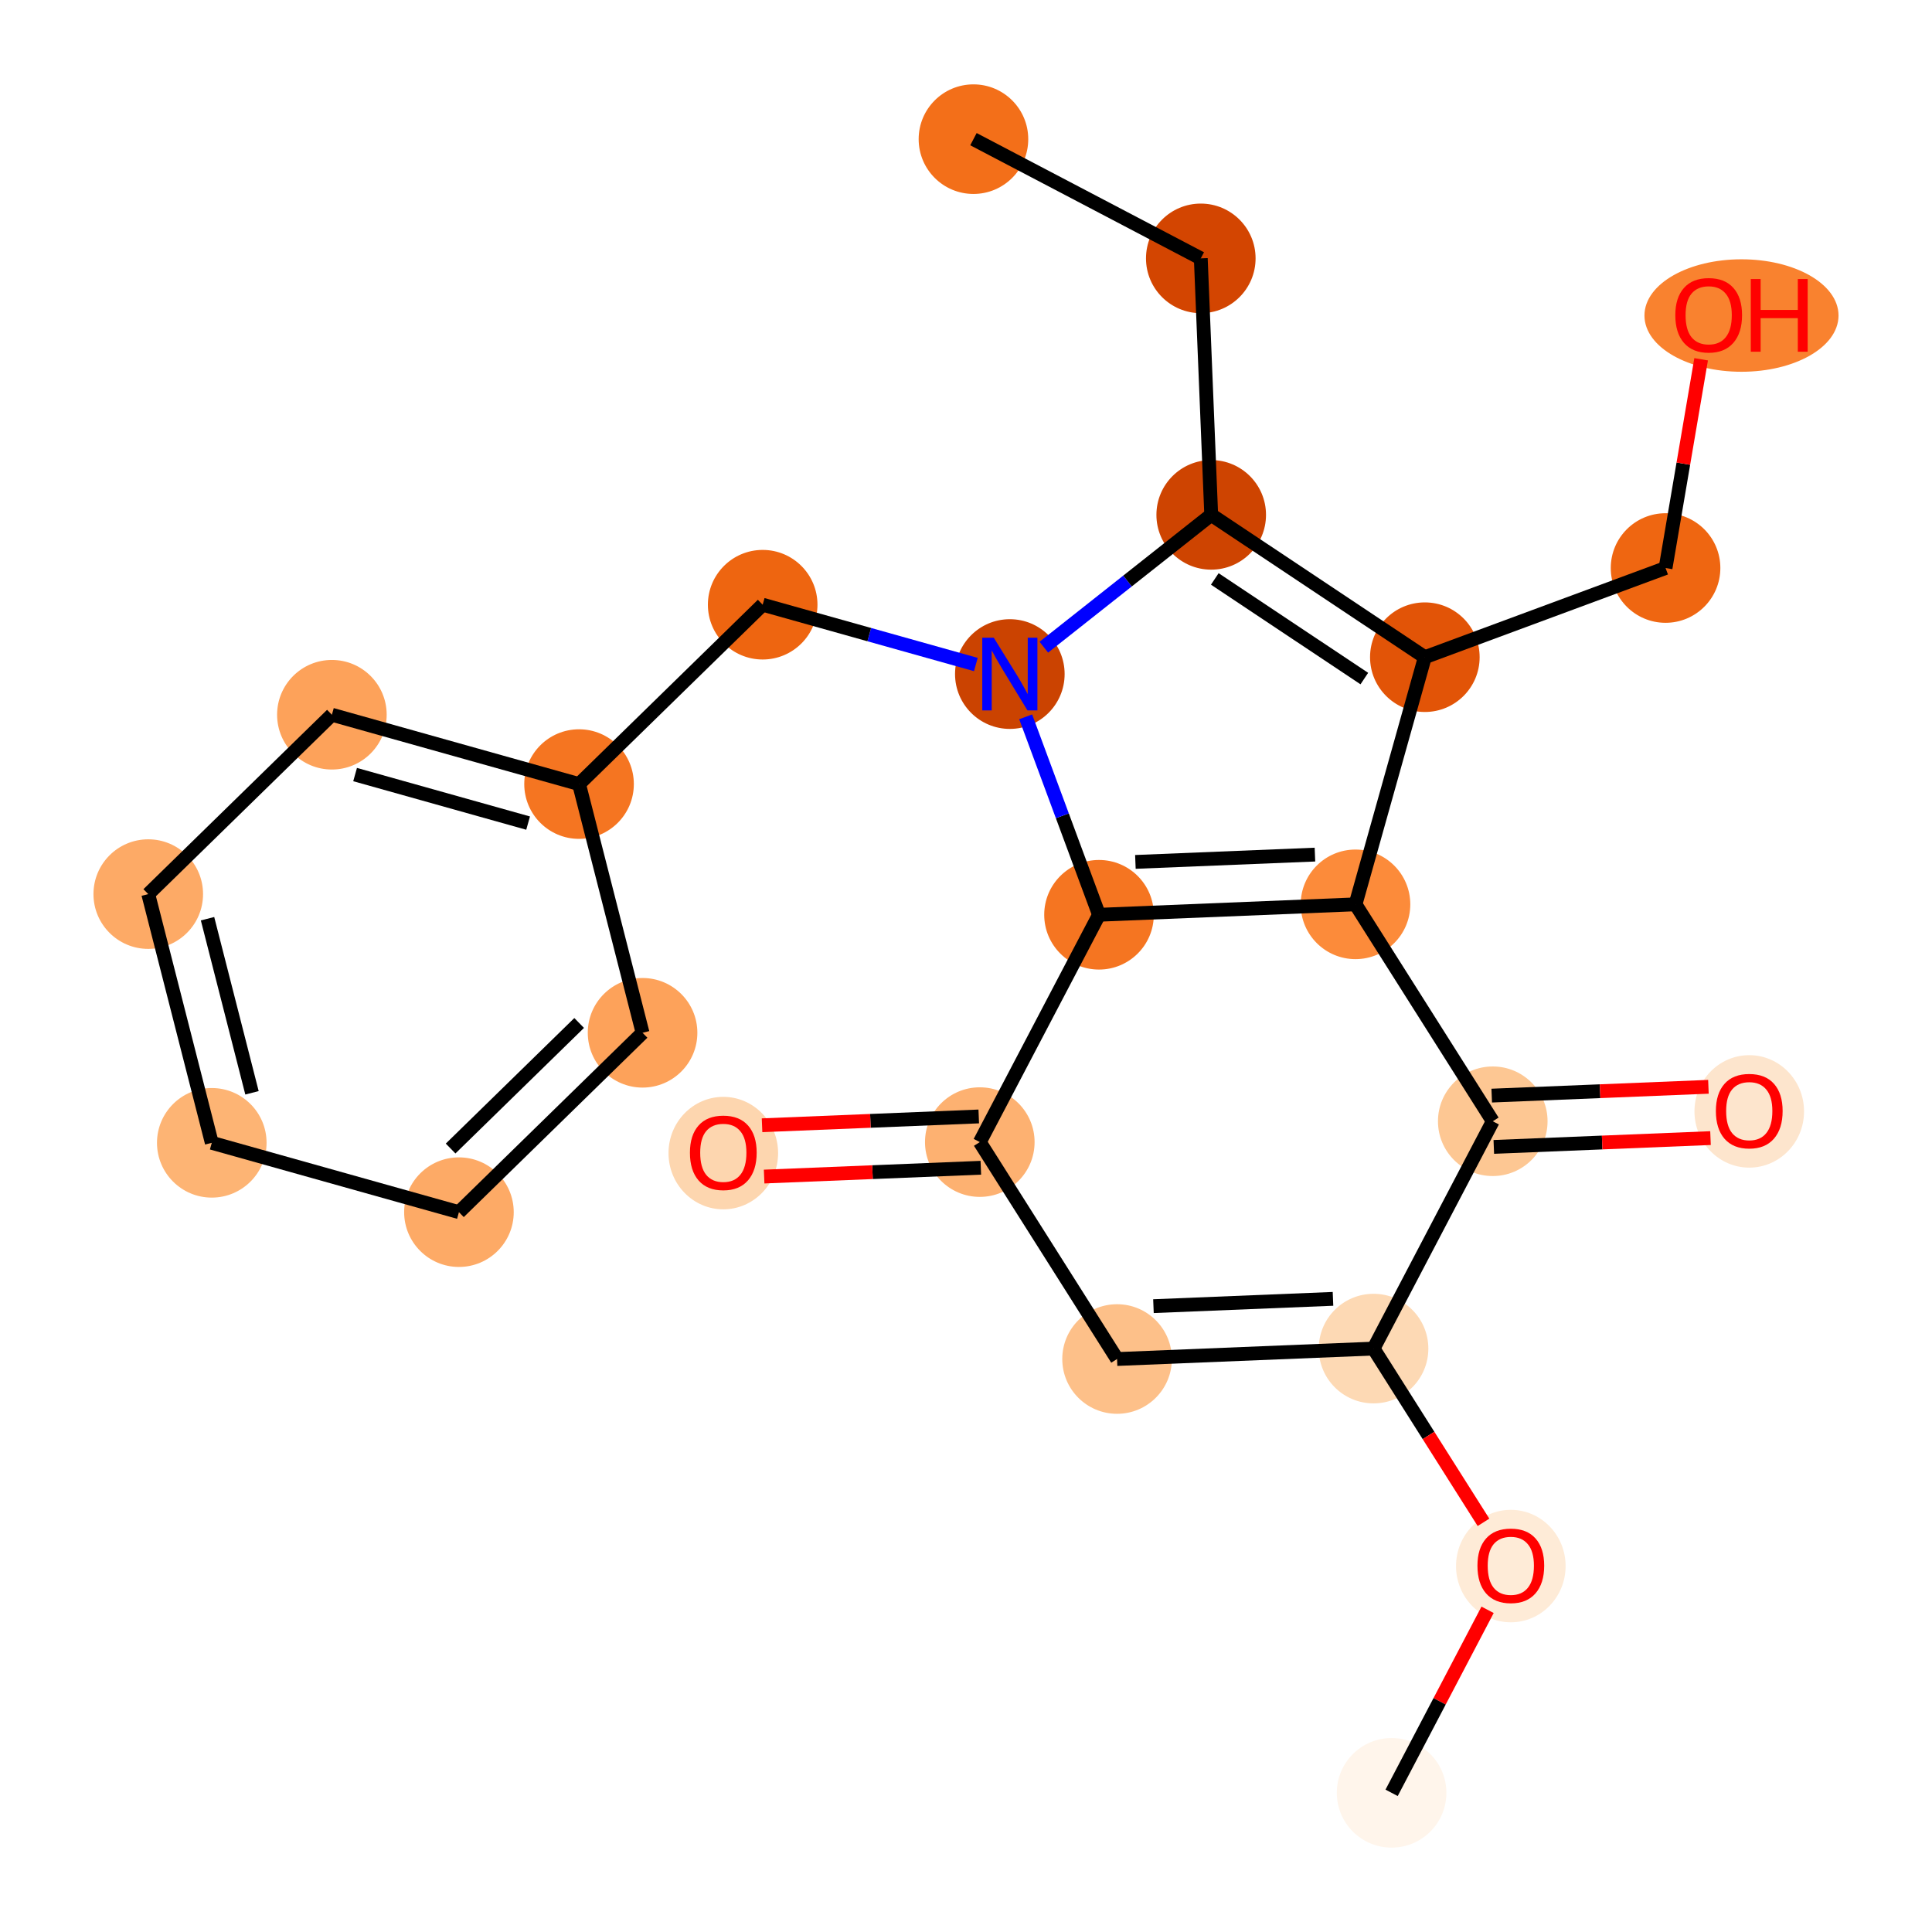 <?xml version='1.0' encoding='iso-8859-1'?>
<svg version='1.1' baseProfile='full'
              xmlns='http://www.w3.org/2000/svg'
                      xmlns:rdkit='http://www.rdkit.org/xml'
                      xmlns:xlink='http://www.w3.org/1999/xlink'
                  xml:space='preserve'
width='280px' height='280px' viewBox='0 0 280 280'>
<!-- END OF HEADER -->
<rect style='opacity:1.0;fill:#FFFFFF;stroke:none' width='280' height='280' x='0' y='0'> </rect>
<ellipse cx='141.08' cy='20.168' rx='7.441' ry='7.441'  style='fill:#F36F19;fill-rule:evenodd;stroke:#F36F19;stroke-width:1.0px;stroke-linecap:butt;stroke-linejoin:miter;stroke-opacity:1' />
<ellipse cx='174.027' cy='37.446' rx='7.441' ry='7.441'  style='fill:#D34501;fill-rule:evenodd;stroke:#D34501;stroke-width:1.0px;stroke-linecap:butt;stroke-linejoin:miter;stroke-opacity:1' />
<ellipse cx='175.538' cy='74.618' rx='7.441' ry='7.441'  style='fill:#CE4401;fill-rule:evenodd;stroke:#CE4401;stroke-width:1.0px;stroke-linecap:butt;stroke-linejoin:miter;stroke-opacity:1' />
<ellipse cx='206.499' cy='95.245' rx='7.441' ry='7.441'  style='fill:#E25407;fill-rule:evenodd;stroke:#E25407;stroke-width:1.0px;stroke-linecap:butt;stroke-linejoin:miter;stroke-opacity:1' />
<ellipse cx='241.385' cy='82.321' rx='7.441' ry='7.441'  style='fill:#EF6611;fill-rule:evenodd;stroke:#EF6611;stroke-width:1.0px;stroke-linecap:butt;stroke-linejoin:miter;stroke-opacity:1' />
<ellipse cx='252.39' cy='45.729' rx='13.563' ry='7.65'  style='fill:#F9822F;fill-rule:evenodd;stroke:#F9822F;stroke-width:1.0px;stroke-linecap:butt;stroke-linejoin:miter;stroke-opacity:1' />
<ellipse cx='196.449' cy='131.064' rx='7.441' ry='7.441'  style='fill:#FC8B3A;fill-rule:evenodd;stroke:#FC8B3A;stroke-width:1.0px;stroke-linecap:butt;stroke-linejoin:miter;stroke-opacity:1' />
<ellipse cx='159.277' cy='132.575' rx='7.441' ry='7.441'  style='fill:#F57521;fill-rule:evenodd;stroke:#F57521;stroke-width:1.0px;stroke-linecap:butt;stroke-linejoin:miter;stroke-opacity:1' />
<ellipse cx='146.353' cy='97.689' rx='7.441' ry='7.45'  style='fill:#CB4301;fill-rule:evenodd;stroke:#CB4301;stroke-width:1.0px;stroke-linecap:butt;stroke-linejoin:miter;stroke-opacity:1' />
<ellipse cx='110.533' cy='87.639' rx='7.441' ry='7.441'  style='fill:#EE6510;fill-rule:evenodd;stroke:#EE6510;stroke-width:1.0px;stroke-linecap:butt;stroke-linejoin:miter;stroke-opacity:1' />
<ellipse cx='83.92' cy='113.635' rx='7.441' ry='7.441'  style='fill:#F57521;fill-rule:evenodd;stroke:#F57521;stroke-width:1.0px;stroke-linecap:butt;stroke-linejoin:miter;stroke-opacity:1' />
<ellipse cx='48.1' cy='103.585' rx='7.441' ry='7.441'  style='fill:#FDA25A;fill-rule:evenodd;stroke:#FDA25A;stroke-width:1.0px;stroke-linecap:butt;stroke-linejoin:miter;stroke-opacity:1' />
<ellipse cx='21.487' cy='129.58' rx='7.441' ry='7.441'  style='fill:#FDAA66;fill-rule:evenodd;stroke:#FDAA66;stroke-width:1.0px;stroke-linecap:butt;stroke-linejoin:miter;stroke-opacity:1' />
<ellipse cx='30.693' cy='165.626' rx='7.441' ry='7.441'  style='fill:#FDB474;fill-rule:evenodd;stroke:#FDB474;stroke-width:1.0px;stroke-linecap:butt;stroke-linejoin:miter;stroke-opacity:1' />
<ellipse cx='66.513' cy='175.676' rx='7.441' ry='7.441'  style='fill:#FDAA66;fill-rule:evenodd;stroke:#FDAA66;stroke-width:1.0px;stroke-linecap:butt;stroke-linejoin:miter;stroke-opacity:1' />
<ellipse cx='93.126' cy='149.68' rx='7.441' ry='7.441'  style='fill:#FDA25A;fill-rule:evenodd;stroke:#FDA25A;stroke-width:1.0px;stroke-linecap:butt;stroke-linejoin:miter;stroke-opacity:1' />
<ellipse cx='141.999' cy='165.522' rx='7.441' ry='7.441'  style='fill:#FDB171;fill-rule:evenodd;stroke:#FDB171;stroke-width:1.0px;stroke-linecap:butt;stroke-linejoin:miter;stroke-opacity:1' />
<ellipse cx='104.827' cy='167.115' rx='7.441' ry='7.65'  style='fill:#FDD6AF;fill-rule:evenodd;stroke:#FDD6AF;stroke-width:1.0px;stroke-linecap:butt;stroke-linejoin:miter;stroke-opacity:1' />
<ellipse cx='161.893' cy='196.959' rx='7.441' ry='7.441'  style='fill:#FDC089;fill-rule:evenodd;stroke:#FDC089;stroke-width:1.0px;stroke-linecap:butt;stroke-linejoin:miter;stroke-opacity:1' />
<ellipse cx='199.065' cy='195.448' rx='7.441' ry='7.441'  style='fill:#FDD9B4;fill-rule:evenodd;stroke:#FDD9B4;stroke-width:1.0px;stroke-linecap:butt;stroke-linejoin:miter;stroke-opacity:1' />
<ellipse cx='218.959' cy='226.967' rx='7.441' ry='7.65'  style='fill:#FEEBD7;fill-rule:evenodd;stroke:#FEEBD7;stroke-width:1.0px;stroke-linecap:butt;stroke-linejoin:miter;stroke-opacity:1' />
<ellipse cx='201.682' cy='259.832' rx='7.441' ry='7.441'  style='fill:#FFF5EB;fill-rule:evenodd;stroke:#FFF5EB;stroke-width:1.0px;stroke-linecap:butt;stroke-linejoin:miter;stroke-opacity:1' />
<ellipse cx='216.343' cy='162.501' rx='7.441' ry='7.441'  style='fill:#FDC793;fill-rule:evenodd;stroke:#FDC793;stroke-width:1.0px;stroke-linecap:butt;stroke-linejoin:miter;stroke-opacity:1' />
<ellipse cx='253.515' cy='161.072' rx='7.441' ry='7.65'  style='fill:#FDE5CD;fill-rule:evenodd;stroke:#FDE5CD;stroke-width:1.0px;stroke-linecap:butt;stroke-linejoin:miter;stroke-opacity:1' />
<path class='bond-0 atom-0 atom-1' d='M 141.08,20.168 L 174.027,37.446' style='fill:none;fill-rule:evenodd;stroke:#000000;stroke-width:2.0px;stroke-linecap:butt;stroke-linejoin:miter;stroke-opacity:1' />
<path class='bond-1 atom-1 atom-2' d='M 174.027,37.446 L 175.538,74.618' style='fill:none;fill-rule:evenodd;stroke:#000000;stroke-width:2.0px;stroke-linecap:butt;stroke-linejoin:miter;stroke-opacity:1' />
<path class='bond-2 atom-2 atom-3' d='M 175.538,74.618 L 206.499,95.245' style='fill:none;fill-rule:evenodd;stroke:#000000;stroke-width:2.0px;stroke-linecap:butt;stroke-linejoin:miter;stroke-opacity:1' />
<path class='bond-2 atom-2 atom-3' d='M 176.057,83.904 L 197.729,98.343' style='fill:none;fill-rule:evenodd;stroke:#000000;stroke-width:2.0px;stroke-linecap:butt;stroke-linejoin:miter;stroke-opacity:1' />
<path class='bond-23 atom-8 atom-2' d='M 151.279,93.795 L 163.408,84.206' style='fill:none;fill-rule:evenodd;stroke:#0000FF;stroke-width:2.0px;stroke-linecap:butt;stroke-linejoin:miter;stroke-opacity:1' />
<path class='bond-23 atom-8 atom-2' d='M 163.408,84.206 L 175.538,74.618' style='fill:none;fill-rule:evenodd;stroke:#000000;stroke-width:2.0px;stroke-linecap:butt;stroke-linejoin:miter;stroke-opacity:1' />
<path class='bond-3 atom-3 atom-4' d='M 206.499,95.245 L 241.385,82.321' style='fill:none;fill-rule:evenodd;stroke:#000000;stroke-width:2.0px;stroke-linecap:butt;stroke-linejoin:miter;stroke-opacity:1' />
<path class='bond-5 atom-3 atom-6' d='M 206.499,95.245 L 196.449,131.064' style='fill:none;fill-rule:evenodd;stroke:#000000;stroke-width:2.0px;stroke-linecap:butt;stroke-linejoin:miter;stroke-opacity:1' />
<path class='bond-4 atom-4 atom-5' d='M 241.385,82.321 L 243.963,67.195' style='fill:none;fill-rule:evenodd;stroke:#000000;stroke-width:2.0px;stroke-linecap:butt;stroke-linejoin:miter;stroke-opacity:1' />
<path class='bond-4 atom-4 atom-5' d='M 243.963,67.195 L 246.541,52.069' style='fill:none;fill-rule:evenodd;stroke:#FF0000;stroke-width:2.0px;stroke-linecap:butt;stroke-linejoin:miter;stroke-opacity:1' />
<path class='bond-6 atom-6 atom-7' d='M 196.449,131.064 L 159.277,132.575' style='fill:none;fill-rule:evenodd;stroke:#000000;stroke-width:2.0px;stroke-linecap:butt;stroke-linejoin:miter;stroke-opacity:1' />
<path class='bond-6 atom-6 atom-7' d='M 190.571,123.856 L 164.55,124.914' style='fill:none;fill-rule:evenodd;stroke:#000000;stroke-width:2.0px;stroke-linecap:butt;stroke-linejoin:miter;stroke-opacity:1' />
<path class='bond-25 atom-22 atom-6' d='M 216.343,162.501 L 196.449,131.064' style='fill:none;fill-rule:evenodd;stroke:#000000;stroke-width:2.0px;stroke-linecap:butt;stroke-linejoin:miter;stroke-opacity:1' />
<path class='bond-7 atom-7 atom-8' d='M 159.277,132.575 L 153.963,118.231' style='fill:none;fill-rule:evenodd;stroke:#000000;stroke-width:2.0px;stroke-linecap:butt;stroke-linejoin:miter;stroke-opacity:1' />
<path class='bond-7 atom-7 atom-8' d='M 153.963,118.231 L 148.649,103.887' style='fill:none;fill-rule:evenodd;stroke:#0000FF;stroke-width:2.0px;stroke-linecap:butt;stroke-linejoin:miter;stroke-opacity:1' />
<path class='bond-15 atom-7 atom-16' d='M 159.277,132.575 L 141.999,165.522' style='fill:none;fill-rule:evenodd;stroke:#000000;stroke-width:2.0px;stroke-linecap:butt;stroke-linejoin:miter;stroke-opacity:1' />
<path class='bond-8 atom-8 atom-9' d='M 141.427,96.307 L 125.98,91.973' style='fill:none;fill-rule:evenodd;stroke:#0000FF;stroke-width:2.0px;stroke-linecap:butt;stroke-linejoin:miter;stroke-opacity:1' />
<path class='bond-8 atom-8 atom-9' d='M 125.98,91.973 L 110.533,87.639' style='fill:none;fill-rule:evenodd;stroke:#000000;stroke-width:2.0px;stroke-linecap:butt;stroke-linejoin:miter;stroke-opacity:1' />
<path class='bond-9 atom-9 atom-10' d='M 110.533,87.639 L 83.92,113.635' style='fill:none;fill-rule:evenodd;stroke:#000000;stroke-width:2.0px;stroke-linecap:butt;stroke-linejoin:miter;stroke-opacity:1' />
<path class='bond-10 atom-10 atom-11' d='M 83.92,113.635 L 48.1,103.585' style='fill:none;fill-rule:evenodd;stroke:#000000;stroke-width:2.0px;stroke-linecap:butt;stroke-linejoin:miter;stroke-opacity:1' />
<path class='bond-10 atom-10 atom-11' d='M 76.537,119.291 L 51.463,112.256' style='fill:none;fill-rule:evenodd;stroke:#000000;stroke-width:2.0px;stroke-linecap:butt;stroke-linejoin:miter;stroke-opacity:1' />
<path class='bond-24 atom-15 atom-10' d='M 93.126,149.68 L 83.92,113.635' style='fill:none;fill-rule:evenodd;stroke:#000000;stroke-width:2.0px;stroke-linecap:butt;stroke-linejoin:miter;stroke-opacity:1' />
<path class='bond-11 atom-11 atom-12' d='M 48.1,103.585 L 21.487,129.58' style='fill:none;fill-rule:evenodd;stroke:#000000;stroke-width:2.0px;stroke-linecap:butt;stroke-linejoin:miter;stroke-opacity:1' />
<path class='bond-12 atom-12 atom-13' d='M 21.487,129.58 L 30.693,165.626' style='fill:none;fill-rule:evenodd;stroke:#000000;stroke-width:2.0px;stroke-linecap:butt;stroke-linejoin:miter;stroke-opacity:1' />
<path class='bond-12 atom-12 atom-13' d='M 30.077,133.146 L 36.521,158.378' style='fill:none;fill-rule:evenodd;stroke:#000000;stroke-width:2.0px;stroke-linecap:butt;stroke-linejoin:miter;stroke-opacity:1' />
<path class='bond-13 atom-13 atom-14' d='M 30.693,165.626 L 66.513,175.676' style='fill:none;fill-rule:evenodd;stroke:#000000;stroke-width:2.0px;stroke-linecap:butt;stroke-linejoin:miter;stroke-opacity:1' />
<path class='bond-14 atom-14 atom-15' d='M 66.513,175.676 L 93.126,149.68' style='fill:none;fill-rule:evenodd;stroke:#000000;stroke-width:2.0px;stroke-linecap:butt;stroke-linejoin:miter;stroke-opacity:1' />
<path class='bond-14 atom-14 atom-15' d='M 65.306,166.454 L 83.935,148.257' style='fill:none;fill-rule:evenodd;stroke:#000000;stroke-width:2.0px;stroke-linecap:butt;stroke-linejoin:miter;stroke-opacity:1' />
<path class='bond-16 atom-16 atom-17' d='M 141.848,161.805 L 126.145,162.443' style='fill:none;fill-rule:evenodd;stroke:#000000;stroke-width:2.0px;stroke-linecap:butt;stroke-linejoin:miter;stroke-opacity:1' />
<path class='bond-16 atom-16 atom-17' d='M 126.145,162.443 L 110.442,163.081' style='fill:none;fill-rule:evenodd;stroke:#FF0000;stroke-width:2.0px;stroke-linecap:butt;stroke-linejoin:miter;stroke-opacity:1' />
<path class='bond-16 atom-16 atom-17' d='M 142.15,169.239 L 126.447,169.878' style='fill:none;fill-rule:evenodd;stroke:#000000;stroke-width:2.0px;stroke-linecap:butt;stroke-linejoin:miter;stroke-opacity:1' />
<path class='bond-16 atom-16 atom-17' d='M 126.447,169.878 L 110.744,170.516' style='fill:none;fill-rule:evenodd;stroke:#FF0000;stroke-width:2.0px;stroke-linecap:butt;stroke-linejoin:miter;stroke-opacity:1' />
<path class='bond-17 atom-16 atom-18' d='M 141.999,165.522 L 161.893,196.959' style='fill:none;fill-rule:evenodd;stroke:#000000;stroke-width:2.0px;stroke-linecap:butt;stroke-linejoin:miter;stroke-opacity:1' />
<path class='bond-18 atom-18 atom-19' d='M 161.893,196.959 L 199.065,195.448' style='fill:none;fill-rule:evenodd;stroke:#000000;stroke-width:2.0px;stroke-linecap:butt;stroke-linejoin:miter;stroke-opacity:1' />
<path class='bond-18 atom-18 atom-19' d='M 167.167,189.298 L 193.187,188.24' style='fill:none;fill-rule:evenodd;stroke:#000000;stroke-width:2.0px;stroke-linecap:butt;stroke-linejoin:miter;stroke-opacity:1' />
<path class='bond-19 atom-19 atom-20' d='M 199.065,195.448 L 207.032,208.038' style='fill:none;fill-rule:evenodd;stroke:#000000;stroke-width:2.0px;stroke-linecap:butt;stroke-linejoin:miter;stroke-opacity:1' />
<path class='bond-19 atom-19 atom-20' d='M 207.032,208.038 L 214.999,220.627' style='fill:none;fill-rule:evenodd;stroke:#FF0000;stroke-width:2.0px;stroke-linecap:butt;stroke-linejoin:miter;stroke-opacity:1' />
<path class='bond-21 atom-19 atom-22' d='M 199.065,195.448 L 216.343,162.501' style='fill:none;fill-rule:evenodd;stroke:#000000;stroke-width:2.0px;stroke-linecap:butt;stroke-linejoin:miter;stroke-opacity:1' />
<path class='bond-20 atom-20 atom-21' d='M 215.592,233.306 L 208.637,246.569' style='fill:none;fill-rule:evenodd;stroke:#FF0000;stroke-width:2.0px;stroke-linecap:butt;stroke-linejoin:miter;stroke-opacity:1' />
<path class='bond-20 atom-20 atom-21' d='M 208.637,246.569 L 201.682,259.832' style='fill:none;fill-rule:evenodd;stroke:#000000;stroke-width:2.0px;stroke-linecap:butt;stroke-linejoin:miter;stroke-opacity:1' />
<path class='bond-22 atom-22 atom-23' d='M 216.494,166.218 L 232.197,165.58' style='fill:none;fill-rule:evenodd;stroke:#000000;stroke-width:2.0px;stroke-linecap:butt;stroke-linejoin:miter;stroke-opacity:1' />
<path class='bond-22 atom-22 atom-23' d='M 232.197,165.58 L 247.9,164.942' style='fill:none;fill-rule:evenodd;stroke:#FF0000;stroke-width:2.0px;stroke-linecap:butt;stroke-linejoin:miter;stroke-opacity:1' />
<path class='bond-22 atom-22 atom-23' d='M 216.192,158.784 L 231.895,158.146' style='fill:none;fill-rule:evenodd;stroke:#000000;stroke-width:2.0px;stroke-linecap:butt;stroke-linejoin:miter;stroke-opacity:1' />
<path class='bond-22 atom-22 atom-23' d='M 231.895,158.146 L 247.598,157.507' style='fill:none;fill-rule:evenodd;stroke:#FF0000;stroke-width:2.0px;stroke-linecap:butt;stroke-linejoin:miter;stroke-opacity:1' />
<path  class='atom-5' d='M 242.799 45.677
Q 242.799 43.147, 244.049 41.734
Q 245.299 40.32, 247.635 40.32
Q 249.972 40.32, 251.222 41.734
Q 252.472 43.147, 252.472 45.677
Q 252.472 48.237, 251.207 49.695
Q 249.942 51.138, 247.635 51.138
Q 245.314 51.138, 244.049 49.695
Q 242.799 48.252, 242.799 45.677
M 247.635 49.948
Q 249.243 49.948, 250.106 48.877
Q 250.984 47.79, 250.984 45.677
Q 250.984 43.609, 250.106 42.567
Q 249.243 41.51, 247.635 41.51
Q 246.028 41.51, 245.15 42.552
Q 244.287 43.594, 244.287 45.677
Q 244.287 47.805, 245.15 48.877
Q 246.028 49.948, 247.635 49.948
' fill='#FF0000'/>
<path  class='atom-5' d='M 253.737 40.439
L 255.165 40.439
L 255.165 44.918
L 260.552 44.918
L 260.552 40.439
L 261.981 40.439
L 261.981 50.975
L 260.552 50.975
L 260.552 46.109
L 255.165 46.109
L 255.165 50.975
L 253.737 50.975
L 253.737 40.439
' fill='#FF0000'/>
<path  class='atom-8' d='M 144.024 92.421
L 147.477 98.001
Q 147.819 98.552, 148.369 99.549
Q 148.92 100.546, 148.95 100.606
L 148.95 92.421
L 150.349 92.421
L 150.349 102.957
L 148.905 102.957
L 145.2 96.856
Q 144.768 96.141, 144.307 95.323
Q 143.86 94.504, 143.726 94.251
L 143.726 102.957
L 142.357 102.957
L 142.357 92.421
L 144.024 92.421
' fill='#0000FF'/>
<path  class='atom-17' d='M 99.99 167.063
Q 99.99 164.533, 101.24 163.119
Q 102.49 161.705, 104.827 161.705
Q 107.163 161.705, 108.413 163.119
Q 109.663 164.533, 109.663 167.063
Q 109.663 169.622, 108.398 171.081
Q 107.133 172.524, 104.827 172.524
Q 102.505 172.524, 101.24 171.081
Q 99.99 169.637, 99.99 167.063
M 104.827 171.334
Q 106.434 171.334, 107.297 170.262
Q 108.175 169.176, 108.175 167.063
Q 108.175 164.994, 107.297 163.953
Q 106.434 162.896, 104.827 162.896
Q 103.22 162.896, 102.342 163.938
Q 101.478 164.979, 101.478 167.063
Q 101.478 169.191, 102.342 170.262
Q 103.22 171.334, 104.827 171.334
' fill='#FF0000'/>
<path  class='atom-20' d='M 214.123 226.915
Q 214.123 224.385, 215.373 222.971
Q 216.623 221.557, 218.959 221.557
Q 221.296 221.557, 222.546 222.971
Q 223.796 224.385, 223.796 226.915
Q 223.796 229.474, 222.531 230.933
Q 221.266 232.376, 218.959 232.376
Q 216.638 232.376, 215.373 230.933
Q 214.123 229.489, 214.123 226.915
M 218.959 231.186
Q 220.567 231.186, 221.43 230.114
Q 222.308 229.028, 222.308 226.915
Q 222.308 224.846, 221.43 223.804
Q 220.567 222.748, 218.959 222.748
Q 217.352 222.748, 216.474 223.79
Q 215.611 224.831, 215.611 226.915
Q 215.611 229.043, 216.474 230.114
Q 217.352 231.186, 218.959 231.186
' fill='#FF0000'/>
<path  class='atom-23' d='M 248.679 161.02
Q 248.679 158.49, 249.929 157.077
Q 251.179 155.663, 253.515 155.663
Q 255.851 155.663, 257.101 157.077
Q 258.351 158.49, 258.351 161.02
Q 258.351 163.58, 257.086 165.038
Q 255.822 166.481, 253.515 166.481
Q 251.194 166.481, 249.929 165.038
Q 248.679 163.594, 248.679 161.02
M 253.515 165.291
Q 255.122 165.291, 255.985 164.219
Q 256.863 163.133, 256.863 161.02
Q 256.863 158.952, 255.985 157.91
Q 255.122 156.853, 253.515 156.853
Q 251.908 156.853, 251.03 157.895
Q 250.167 158.937, 250.167 161.02
Q 250.167 163.148, 251.03 164.219
Q 251.908 165.291, 253.515 165.291
' fill='#FF0000'/>
</svg>
